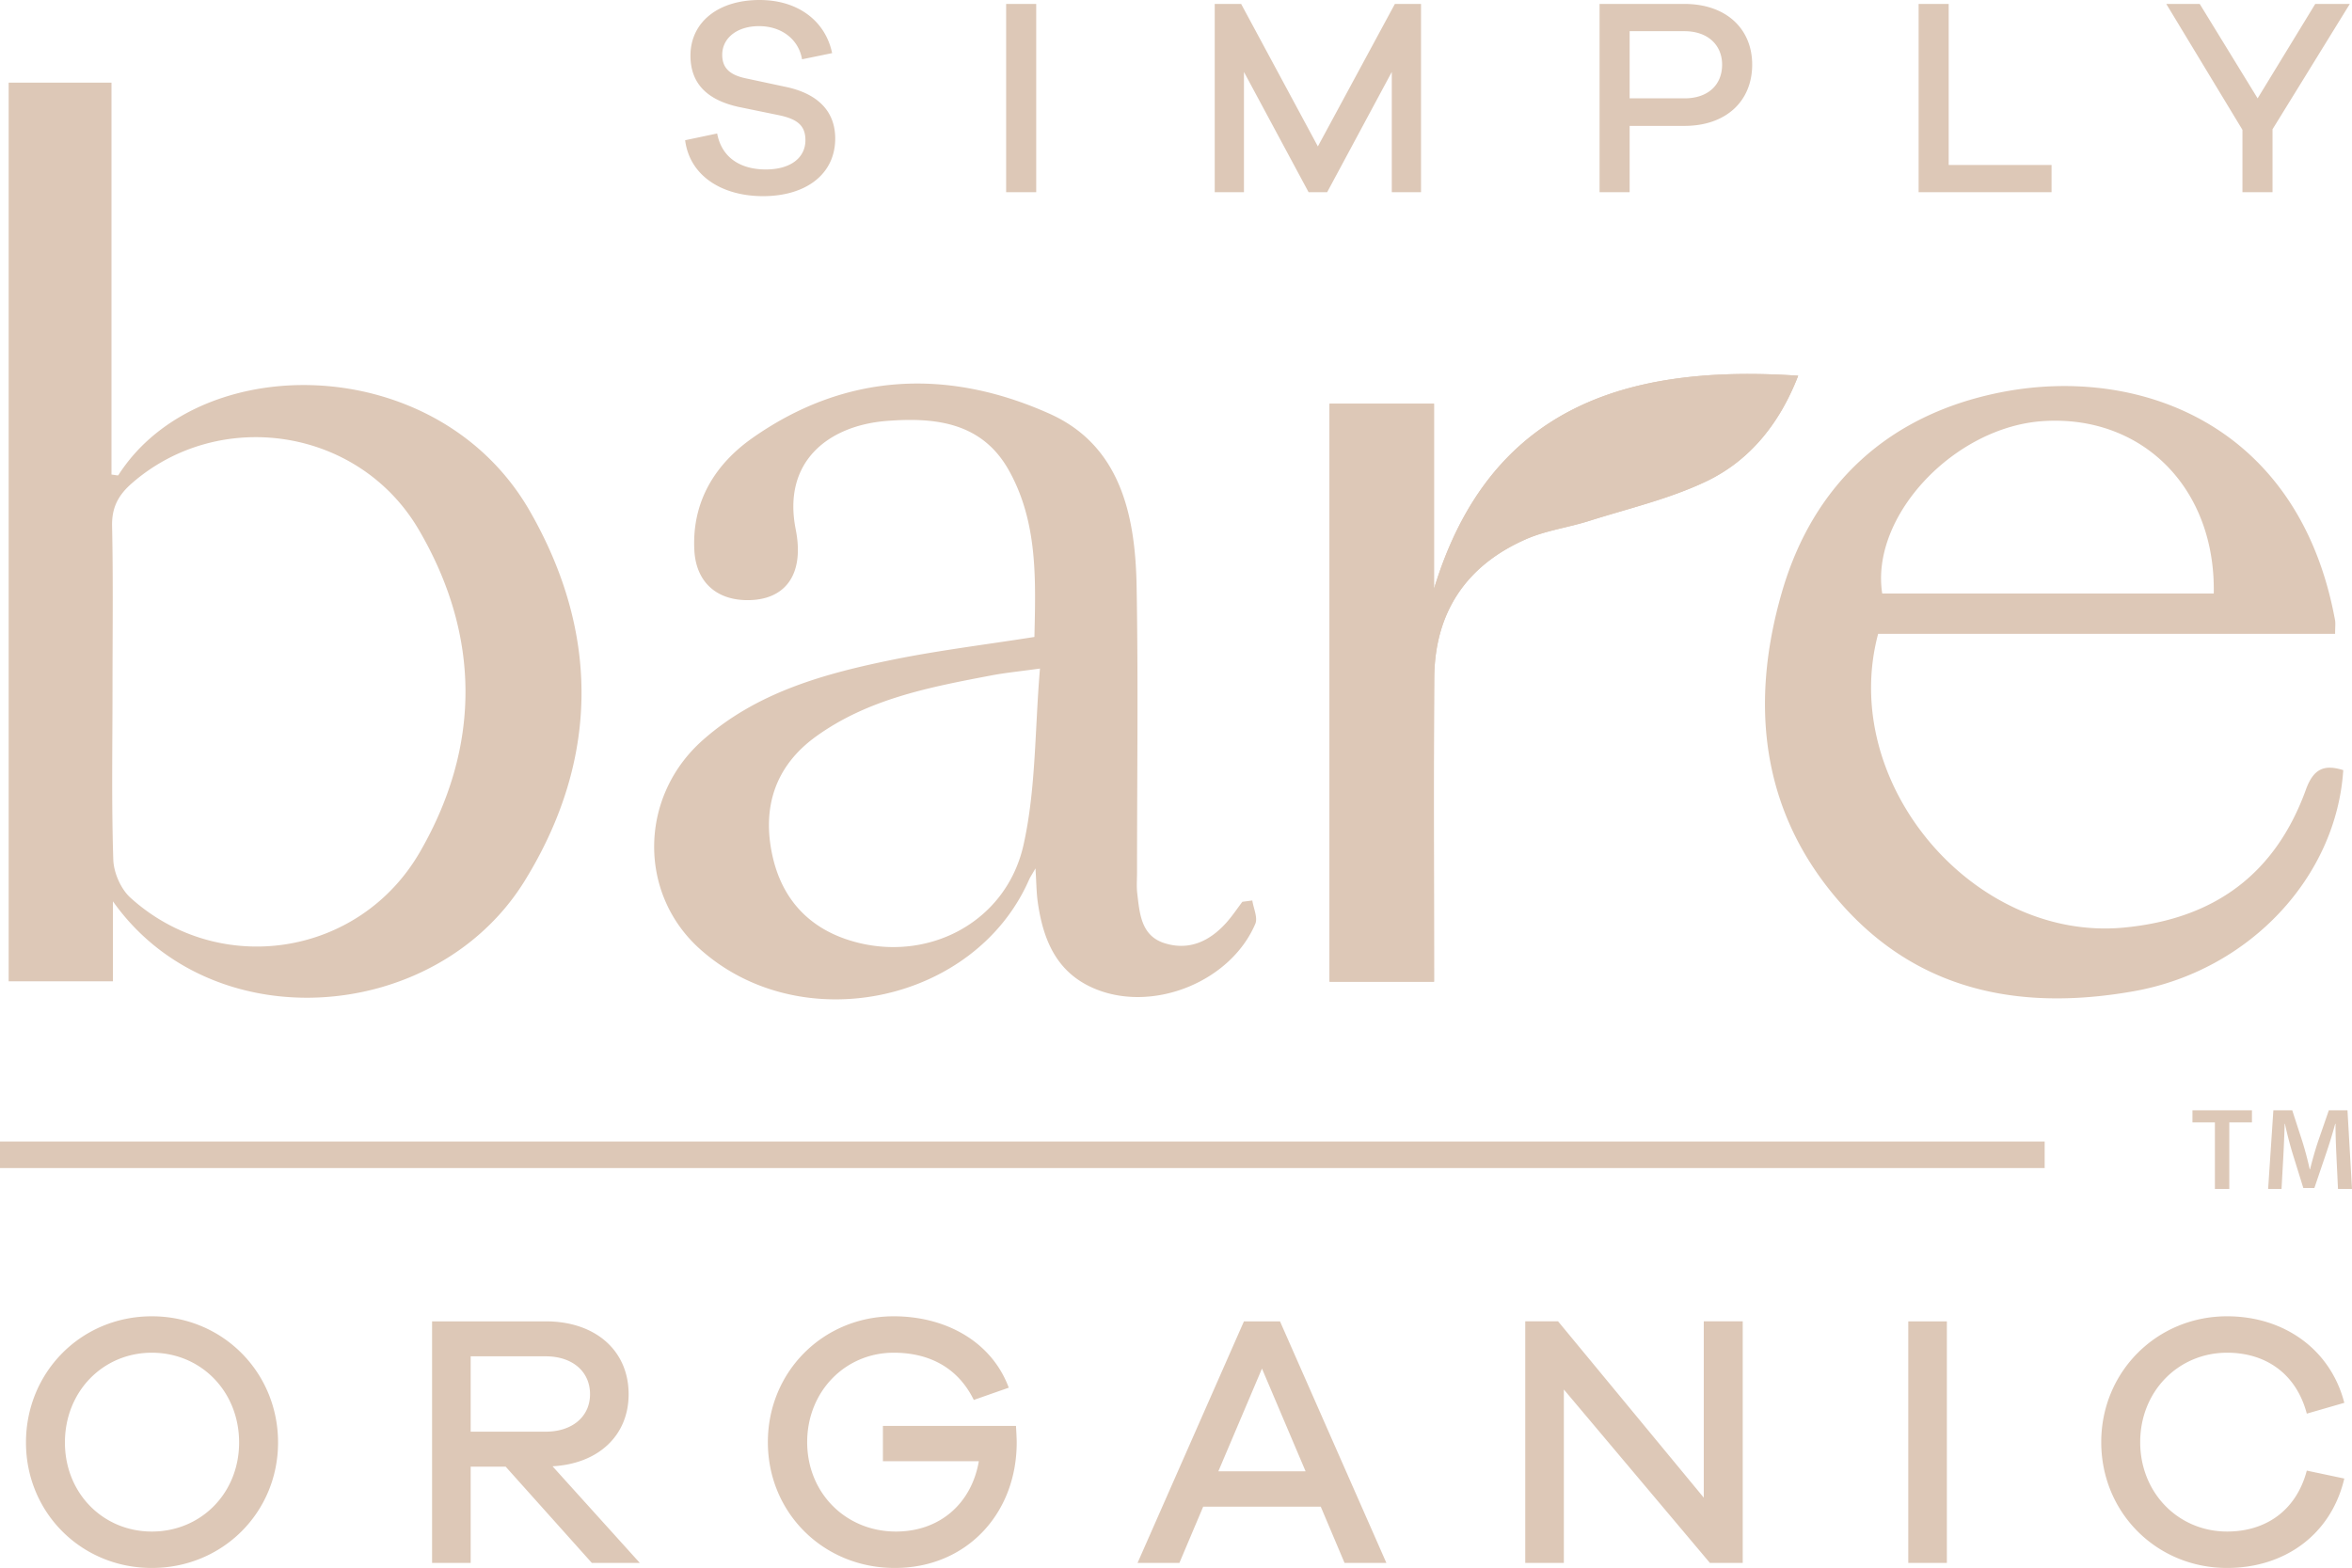 <svg xmlns="http://www.w3.org/2000/svg" style="isolation:isolate" viewBox="76.625 264.665 443.445 295.683">
    <defs>
        <clipPath id="a">
            <path d="M0 0h612v792H0z"></path>
        </clipPath>
    </defs>
    <g clip-path="url(#a)">
        <path d="M462.126 484.934H76.625v-5h385.501v5z" fill="#ddc8b7"></path>
        <clipPath id="b">
            <path d="M0 0h612v792H0V0z" fill="#ddc8b7"></path>
        </clipPath>
        <g clip-path="url(#b)" fill="#ddc8b7">
            <path d="M98.941 354.269c-.019.028-.062.04-.131.041.069-.001.112-.013.131-.041zM148.604 450.812zM97.918 449.713v-15.076 15.076zM347.034 392.551c.085-12.378 5.997-21.243 17.288-26.203 3.758-1.651 7.985-2.203 11.936-3.456 7.411-2.35 15.113-4.139 22.076-7.459 8.414-4.013 13.951-11.204 17.319-19.917-32.259-2.16-58.187 5.742-68.662 40.187v-34.906h-19.698v108.996H347c0-19.329-.096-38.286.034-57.242zM182.545 374.096zM184.983 382.858zM186.152 391.638zM186.192 398.22zM179.885 367.551zM148.367 339.318zM105.938 346.465zM168.828 351.091zM100.455 352.102zM98.811 354.31zM170.253 437.705a44.052 44.052 0 005.323-6.975c2.187-3.546 4.036-7.124 5.55-10.722-1.514 3.598-3.363 7.176-5.55 10.722a44.052 44.052 0 01-5.323 6.975zM78.259 280.252v169.46-169.46zM97.918 434.637c4.669 6.6 10.814 11.345 17.668 14.329-6.854-2.984-13-7.729-17.668-14.329zM163.82 443.396zM183.488 413.509zM159.036 446.462zM129.077 452.519zM120.847 450.875z"></path>
            <path d="M155.792 425.338c-11.479 19.855-37.933 23.705-54.585 8.604-1.806-1.636-3.141-4.714-3.222-7.171-.348-10.639-.149-21.295-.149-31.945 0-10.318.143-20.637-.078-30.95-.076-3.536 1.189-5.868 3.765-8.11 16.476-14.33 42.752-10.532 54.073 8.815 11.641 19.896 11.739 40.791.196 60.757zm30.36-33.7a61.505 61.505 0 00-.425-4.391 63.724 63.724 0 00-.744-4.389 67.447 67.447 0 00-2.438-8.762 76.207 76.207 0 00-2.66-6.545 83.31 83.31 0 00-3.369-6.511 46.068 46.068 0 00-3.562-5.32 45.46 45.46 0 00-4.126-4.629c-4.38-4.287-9.479-7.55-14.92-9.825a50.948 50.948 0 00-5.541-1.948c-13.129-3.783-27.43-2.256-38.096 4.119a36.715 36.715 0 00-4.333 3.028 34.337 34.337 0 00-1.975 1.734 32.665 32.665 0 00-3.508 3.903 31.4 31.4 0 00-1.514 2.167c-.018.028-.062.04-.13.041a1.776 1.776 0 01-.27-.027c-.223-.032-.528-.088-.895-.123v-73.907H78.259v169.46h19.659v-15.076c4.668 6.599 10.814 11.345 17.668 14.329a45.204 45.204 0 005.261 1.909 47.6 47.6 0 008.23 1.644c1.86.204 3.733.301 5.609.295a50.993 50.993 0 0013.918-2.002 50.722 50.722 0 005.335-1.874 48.677 48.677 0 005.097-2.476 47.215 47.215 0 004.784-3.066 45.508 45.508 0 006.433-5.691 44.089 44.089 0 005.323-6.974c2.187-3.547 4.036-7.124 5.55-10.723a68.953 68.953 0 002.362-6.499 64.374 64.374 0 001.64-6.535 61.024 61.024 0 001.131-10.948 61.214 61.214 0 00-.107-4.388zM269.603 423.976c-3.188 14.29-17.358 21.907-31.188 18.467-8.745-2.175-14.278-7.812-16.166-16.465-1.964-9.002.476-16.833 8.224-22.427 9.87-7.127 21.501-9.316 33.099-11.525 2.55-.485 5.144-.734 9.128-1.287-.982 11.61-.747 22.713-3.097 33.237zm43.131 10.499l-1.874.246c-.998 1.314-1.914 2.701-3.01 3.927-3.115 3.486-6.993 5.326-11.609 3.897-4.479-1.385-4.739-5.569-5.197-9.393-.157-1.315-.043-2.663-.043-3.996-.002-17.997.241-35.998-.082-53.99-.238-13.322-3.045-26.492-16.405-32.478-19.05-8.535-38.322-7.837-55.961 4.526-7.107 4.981-11.507 12.042-11.015 21.241.309 5.778 3.943 9.219 9.606 9.376 7.293.203 11.249-4.533 9.501-13.345-2.561-12.908 6.315-19.6 17.191-20.446 9.198-.714 17.975.285 23.031 9.373 5.471 9.834 5.018 20.657 4.787 31.367-9.255 1.459-18.018 2.521-26.64 4.275-12.939 2.632-25.661 6.123-35.889 15.178-12.006 10.63-12.224 28.845-.626 39.318 19.013 17.171 51.937 10.283 62.143-12.995.22-.501.538-.958 1.211-2.136.173 2.708.172 4.548.428 6.352 1.03 7.274 3.636 13.536 11.102 16.486 10.918 4.317 25.3-1.545 29.914-12.375.501-1.176-.343-2.925-.563-4.408zM461.954 344.066c18.598-1.139 32.428 12.628 32.053 32.526h-62.508c-2.287-14.589 13.606-31.494 30.455-32.526zm49.428 69.494c-5.787 15.97-17.301 24.427-34.352 26.028-28.376 2.666-53.823-27.311-46.3-55.399h86.155c0-1.276.103-1.955-.015-2.594-6.824-37.109-37.19-48.071-63.048-42.941-21.029 4.173-35.319 17.198-41.25 37.722-6.261 21.665-3.802 42.516 12.136 59.753 14.703 15.899 33.798 19.071 54.184 15.464 21.854-3.866 38.239-21.582 39.53-41.698-3.572-1.121-5.603-.301-7.04 3.665zM346.991 375.704v-34.906h-19.698v108.995H347c0-19.329-.096-38.286.034-57.241.085-12.378 5.997-21.244 17.288-26.203 3.758-1.651 7.985-2.204 11.936-3.456 7.411-2.35 15.113-4.139 22.076-7.46 8.414-4.012 13.951-11.203 17.319-19.917-32.259-2.159-58.187 5.743-68.662 40.188zM121.706 536.686c0-9.655-7.207-16.93-16.454-16.93-9.179 0-16.386 7.275-16.386 16.93 0 9.587 7.207 16.795 16.386 16.795 9.247 0 16.454-7.208 16.454-16.795zm7.344 0c0 13.19-10.471 23.662-23.798 23.662-13.326 0-23.73-10.472-23.73-23.662 0-13.259 10.404-23.798 23.73-23.798 13.327 0 23.798 10.539 23.798 23.798zM179.507 534.646c5.031 0 8.363-2.855 8.363-7.07 0-4.284-3.332-7.14-8.363-7.14h-14.143v14.21h14.143zm8.703 24.75l-16.25-18.154h-6.596v18.154h-7.275V513.84h21.418c9.383 0 15.639 5.508 15.639 13.736 0 7.818-5.711 13.122-14.347 13.597l16.454 18.223h-9.043zM268.178 533.558c.068 1.225.136 2.313.136 3.128 0 13.394-9.451 23.662-22.982 23.662-13.463 0-23.933-10.403-23.933-23.729 0-13.259 10.403-23.731 23.729-23.731 9.723 0 18.426 4.692 21.69 13.463l-6.595 2.312c-3.196-6.527-8.976-8.907-15.095-8.907-9.179 0-16.318 7.343-16.318 16.863 0 9.586 7.275 16.862 16.726 16.862 8.364 0 14.279-5.372 15.639-13.259h-18.087v-6.664h25.09zM314.557 522.747l-8.228 19.378h16.455l-8.227-19.378zm15.57 36.648l-4.487-10.607h-22.166l-4.487 10.607h-7.888l20.059-45.555h6.798l20.058 45.555h-7.887zM405.197 559.396h-6.187l-27.538-32.706v32.706h-7.275v-45.557h6.187l27.47 33.25v-33.25h7.343v45.557zM436.412 513.84h7.275v45.556h-7.275V513.84zM511.548 541.989l7.071 1.496c-2.515 10.675-11.354 16.862-22.097 16.862-13.259 0-23.73-10.403-23.73-23.729 0-13.259 10.471-23.731 23.73-23.731 10.743 0 19.514 6.256 22.097 16.319l-7.071 2.04c-2.039-7.683-7.887-11.49-15.026-11.49-9.179 0-16.386 7.274-16.386 16.862 0 9.587 7.207 16.862 16.386 16.862 7.139 0 12.987-3.807 15.026-11.491zM233.513 274.682l-5.671 1.165c-.636-3.763-3.868-6.253-8.107-6.253-4.187 0-6.943 2.278-6.943 5.405 0 2.492 1.431 3.816 4.504 4.452l7.685 1.643c5.299 1.166 9.115 4.133 9.115 9.697 0 6.678-5.459 10.865-13.62 10.865-7.525 0-13.778-3.658-14.679-10.546l6.041-1.273c.848 4.558 4.399 6.783 9.168 6.783 4.77 0 7.472-2.278 7.472-5.51 0-2.703-1.431-3.975-4.982-4.717l-7.736-1.59c-4.398-1.007-8.956-3.338-8.956-9.644 0-6.253 5.141-10.494 13.036-10.494 7.207 0 12.401 3.922 13.673 10.017zM266.322 265.407h5.67v35.506h-5.67v-35.506zM344.545 300.913h-5.512v-22.682l-12.188 22.682h-3.497l-12.189-22.682v22.682h-5.511v-35.506h4.981l14.467 26.868 14.52-26.868h4.929v35.506zM394.209 283.213c4.452 0 7.102-2.543 7.102-6.359 0-3.657-2.65-6.306-7.102-6.306h-10.334v12.665h10.334zm0-17.806c7.844 0 12.771 4.663 12.771 11.447 0 6.889-4.927 11.552-12.771 11.552h-10.334v12.507h-5.67v-35.506h16.004zM463.426 300.913H438.36v-35.506h5.67v30.365h19.396v5.141zM505.085 300.913h-5.67v-11.765l-14.361-23.741h6.305l10.917 17.806 10.864-17.806h6.518l-14.573 23.636v11.87zM494.221 476.32h-4.233v-2.276h11.218v2.276h-4.274v12.554h-2.711V476.32zM517.142 482.824c-.09-1.916-.187-4.219-.177-6.239h-.06a95.345 95.345 0 01-1.75 5.696l-2.177 6.417h-2.084l-1.967-6.329a67.804 67.804 0 01-1.5-5.784h-.049a286.182 286.182 0 01-.265 6.329l-.33 5.96h-2.526l.988-14.83h3.559l1.932 5.956a64.68 64.68 0 011.364 5.165h.064c.399-1.62.909-3.432 1.483-5.177l2.057-5.944h3.514l.852 14.83h-2.64l-.288-6.05z"></path>
        </g>
    </g>
</svg>
